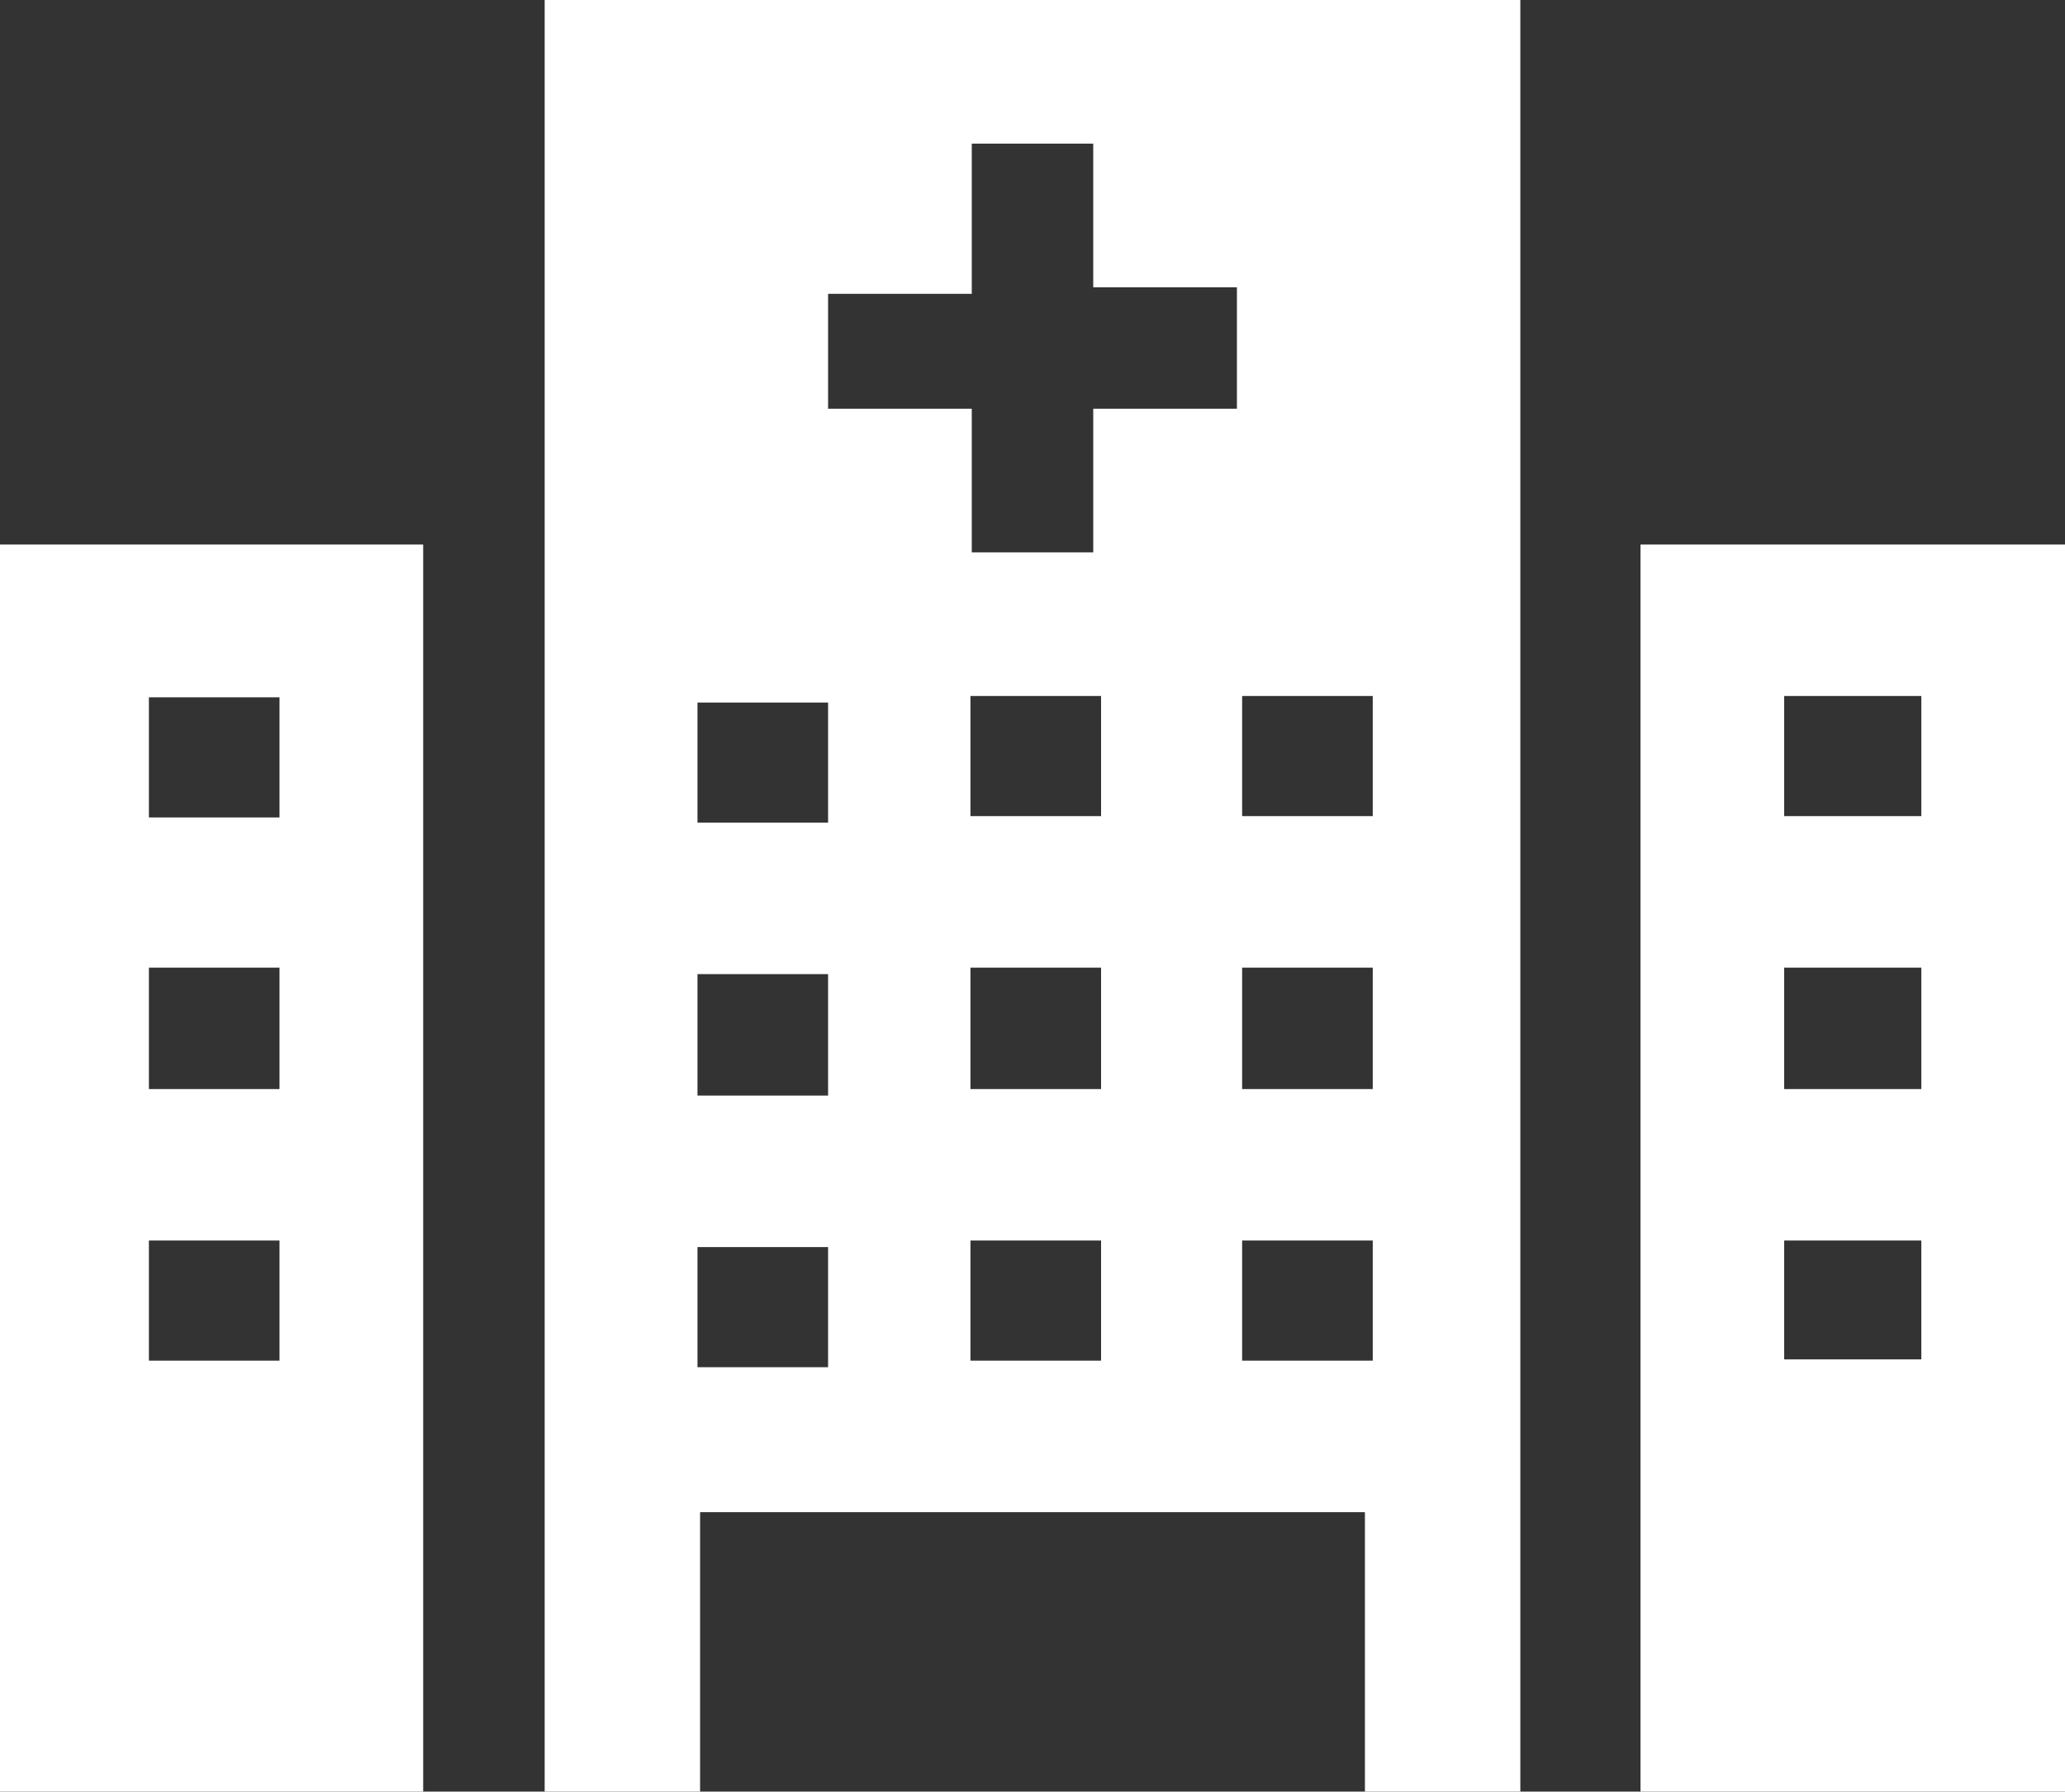 <svg xmlns="http://www.w3.org/2000/svg" viewBox="0 0 15.81 13.72"><rect x="0" y="0" width="15.81" height="13.72" fill="#333333" stroke="none"/><defs><style>.cls-1{fill:#fff;}</style></defs><title>Asset 10</title><g id="Layer_2" data-name="Layer 2"><g id="Layer_1-2" data-name="Layer 1"><path class="cls-1" d="M3.24,4.17H0v9.55H3.24Zm-1.1,6.25h-1V9.5h1Zm0-2.08h-1V7.41h1Zm-1-3h1v.92h-1Z"/><path class="cls-1" d="M12.56,13.72h3.25V4.17H12.56Zm1.1-8.39h1.05v.92H13.66Zm0,2.08h1.05v.93H13.66Zm1.05,3H13.66V9.5h1.05Z"/><path class="cls-1" d="M4.17,13.72H5.36V11.58h5.09v2.14h1.19V0H4.17Zm4.26-3.3h-1V9.5h1Zm0-2.08h-1V7.41h1Zm0-2.09h-1V5.33h1Zm2.08,4.17h-1V9.5h1Zm0-2.08h-1V7.41h1Zm0-2.09h-1V5.33h1Zm-4.17-4h1.1V1.1h.93V2.2h1.1v.93H8.37v1.1H7.44V3.13H6.34Zm-1,3.13h1v.92h-1Zm0,2.08h1v.93h-1Zm0,2.09h1v.92h-1Z"/></g></g></svg>